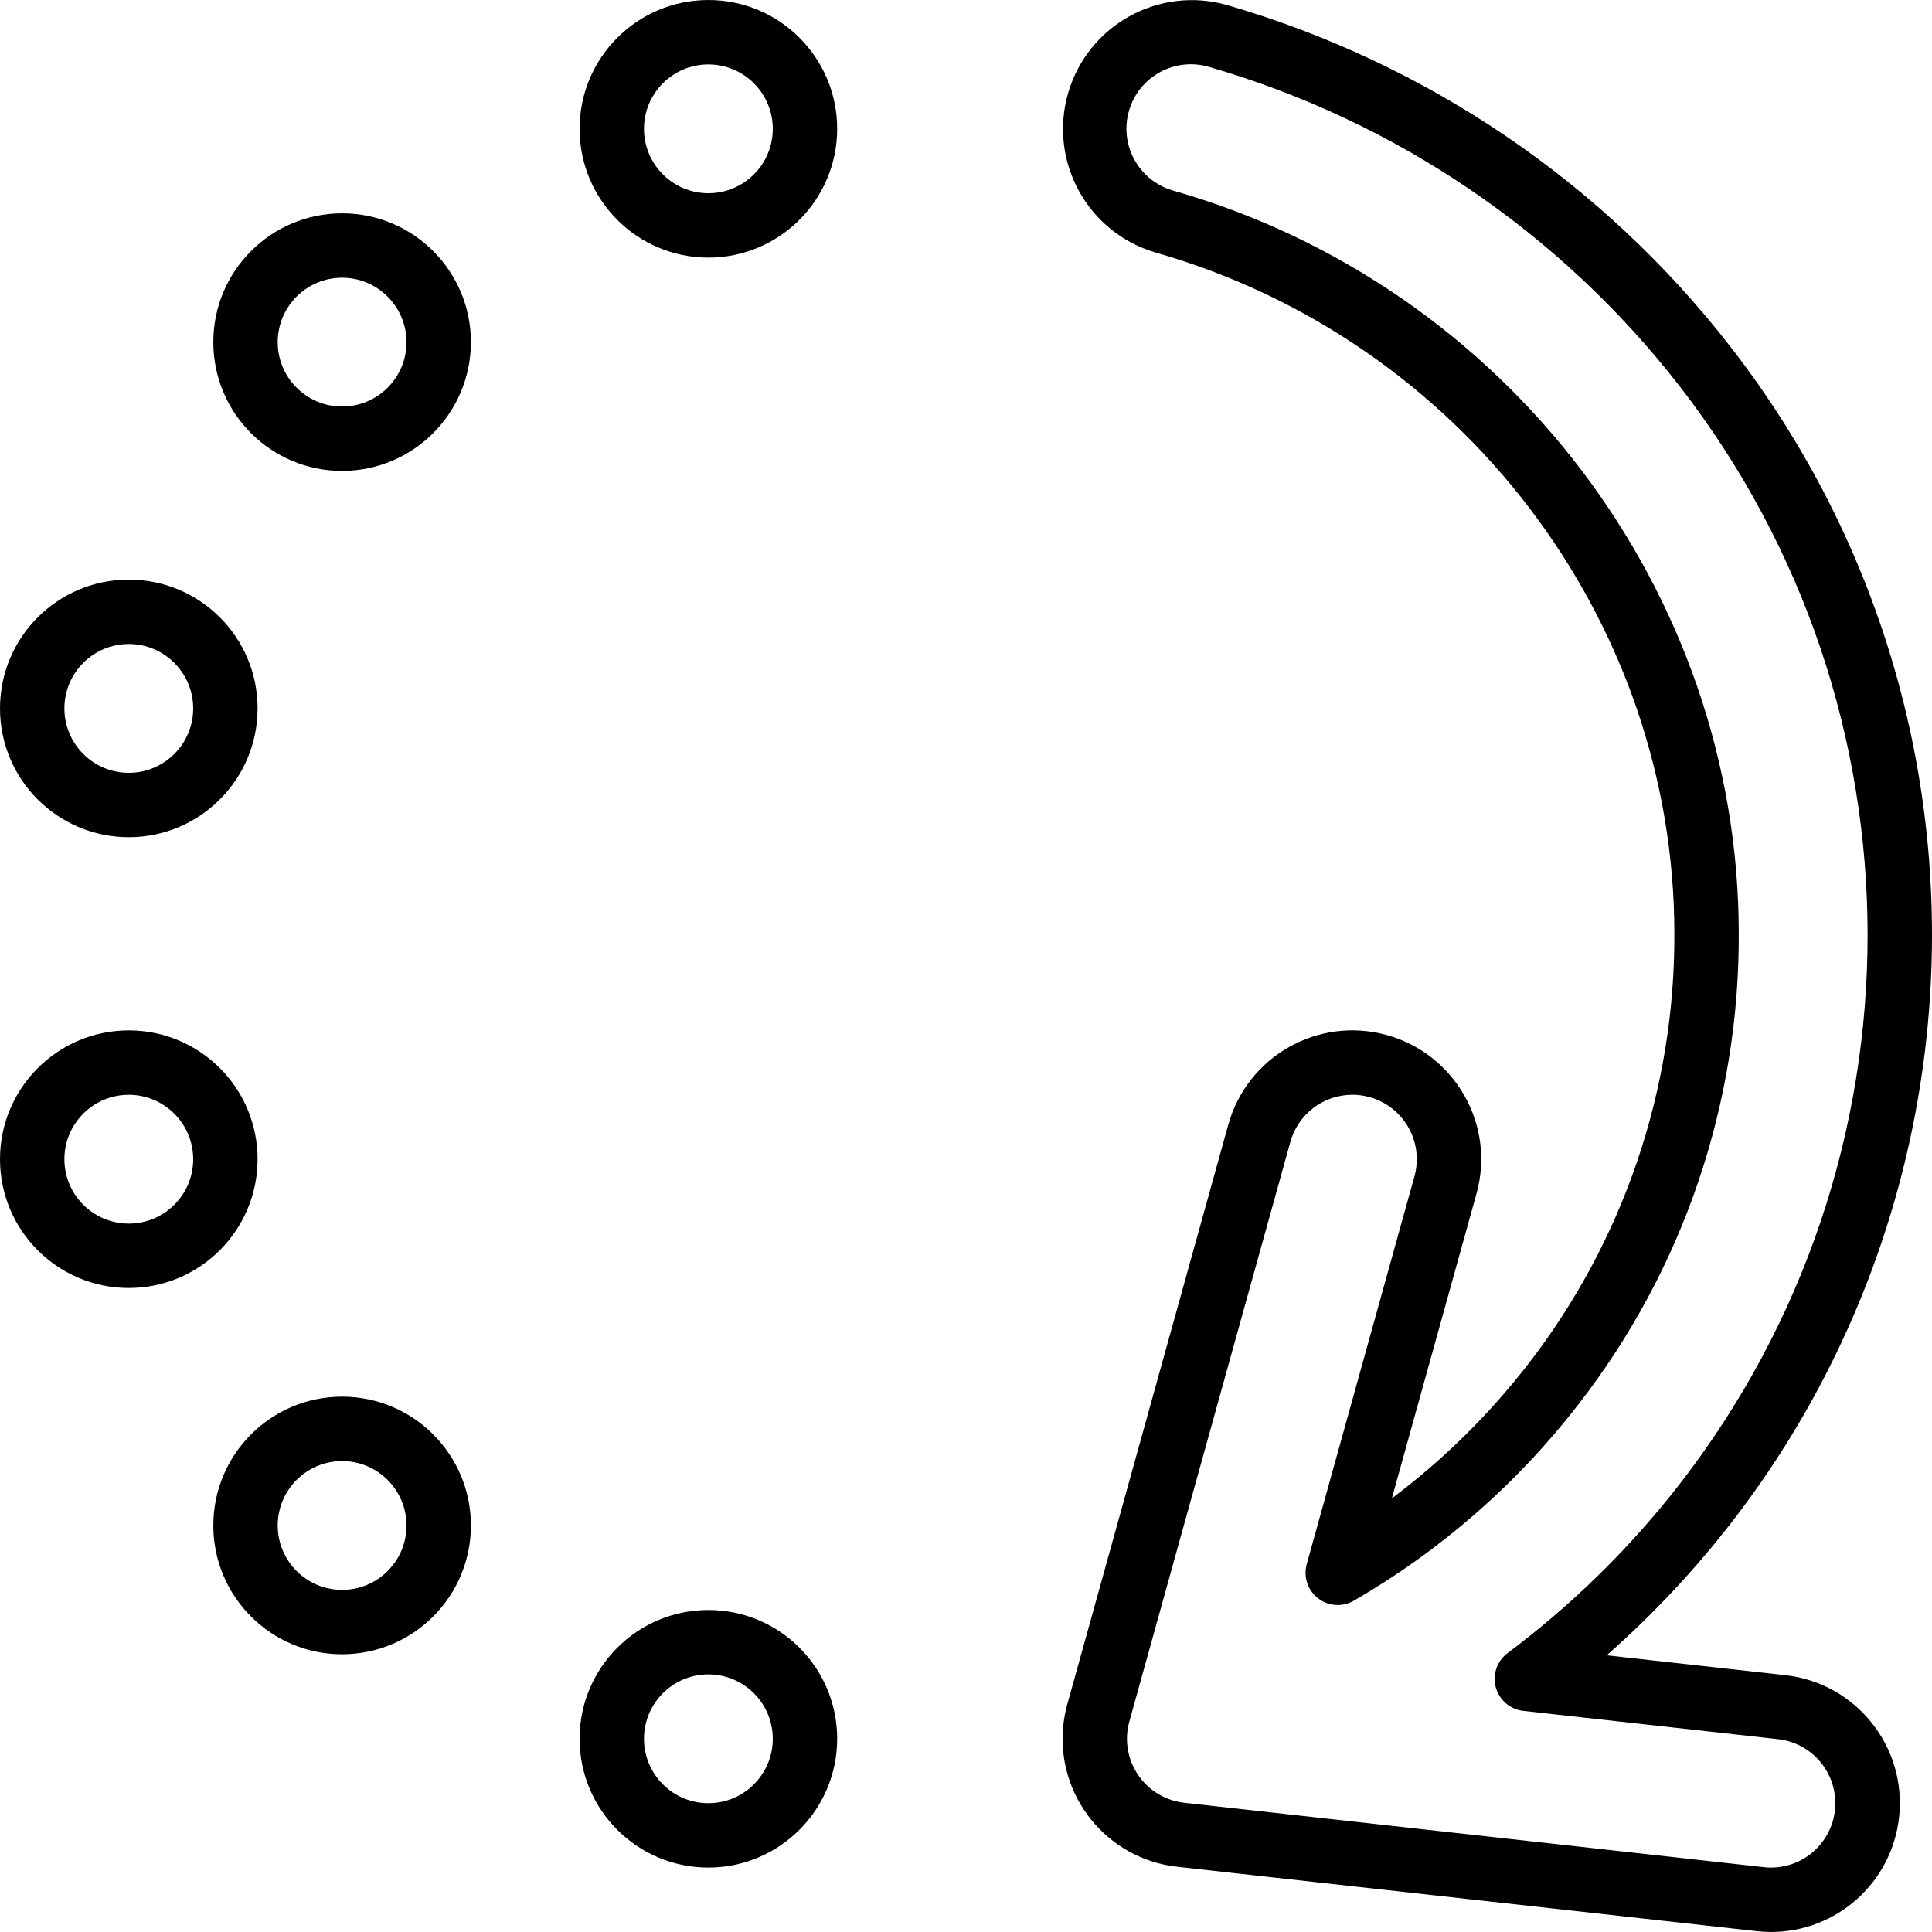<svg id="Capa_1" enable-background="new 0 0 480.009 480.009" height="512" viewBox="0 0 480.009 480.009" width="512" xmlns="http://www.w3.org/2000/svg"><g><path d="m32 320.004c-17.673 0-32-14.327-32-32s14.327-32 32-32 32 14.327 32 32c-.02 17.665-14.335 31.98-32 32zm0-48c-8.837 0-16 7.163-16 16s7.163 16 16 16 16-7.163 16-16c-.01-8.832-7.168-15.989-16-16z"/><path d="m176 464.004c-17.673 0-32-14.327-32-32s14.327-32 32-32 32 14.327 32 32c-.02 17.665-14.335 31.98-32 32zm0-48c-8.837 0-16 7.163-16 16s7.163 16 16 16 16-7.163 16-16c-.01-8.832-7.168-15.989-16-16z"/><path d="m85 411.004c-17.673 0-32-14.327-32-32s14.327-32 32-32 32 14.327 32 32c-.02 17.665-14.335 31.98-32 32zm0-48c-8.837 0-16 7.163-16 16s7.163 16 16 16 16-7.163 16-16c-.01-8.832-7.168-15.989-16-16z"/><path d="m32 208.004c-17.673 0-32-14.327-32-32s14.327-32 32-32 32 14.327 32 32c-.02 17.665-14.335 31.98-32 32zm0-48c-8.837 0-16 7.163-16 16s7.163 16 16 16 16-7.163 16-16c-.01-8.832-7.168-15.989-16-16z"/><path d="m176 64.004c-17.673 0-32-14.327-32-32s14.327-32 32-32 32 14.327 32 32c-.02 17.665-14.335 31.98-32 32zm0-48c-8.837 0-16 7.163-16 16s7.163 16 16 16 16-7.163 16-16c-.01-8.832-7.168-15.989-16-16z"/><path d="m85 117.004c-17.673 0-32-14.327-32-32s14.327-32 32-32 32 14.327 32 32c-.02 17.665-14.335 31.98-32 32zm0-48c-8.837 0-16 7.163-16 16s7.163 16 16 16 16-7.163 16-16c-.01-8.832-7.168-15.989-16-16z"/><path d="m440.03 480.004c-1.189-.001-2.378-.068-3.56-.2l-144-16c-17.565-1.951-30.223-17.772-28.272-35.337.189-1.701.514-3.383.972-5.032l40-144c4.727-17.026 22.361-26.997 39.388-22.27.004.001.008.002.012.003 17.028 4.73 26.998 22.369 22.268 39.397 0 .001 0 .002-.001.003l-21.028 75.7c12.681-9.511 24.031-20.677 33.748-33.2 23.756-30.62 36.585-68.309 36.443-107.064 0-77.945-52.965-147.536-128.8-169.233-16.974-4.921-26.745-22.671-21.824-39.645 4.896-16.888 22.501-26.662 39.424-21.887 49.622 14.372 93.421 44.085 125.118 84.88 77.22 99.495 63.762 241.885-30.732 325.15l44.345 4.928c17.567 1.938 30.236 17.75 28.298 35.316-1.789 16.214-15.487 28.487-31.799 28.491zm-104.056-208.008c-7.177.02-13.464 4.811-15.388 11.725l-40 144c-2.364 8.514 2.621 17.333 11.136 19.698.824.229 1.664.391 2.514.485l144 16c.598.066 1.199.1 1.8.1 8.837-.027 15.978-7.212 15.951-16.048-.025-8.127-6.138-14.945-14.214-15.852l-63.31-7.035c-4.391-.489-7.555-4.444-7.066-8.836.244-2.195 1.385-4.192 3.152-5.516 16.173-12.099 30.638-26.327 43-42.3 62.046-80.272 61.935-192.351-.269-272.5-29.608-38.111-70.524-65.869-116.88-79.293-8.475-2.503-17.374 2.338-19.876 10.813s2.338 17.374 10.813 19.877c.088.026.175.051.263.075 82.666 23.652 140.4 99.568 140.4 184.615.152 42.299-13.853 83.434-39.785 116.852-15.262 19.75-34.226 36.338-55.833 48.834-3.82 2.219-8.717.922-10.936-2.899-1.082-1.863-1.367-4.083-.791-6.159l26.762-96.346c2.366-8.514-2.618-17.334-11.132-19.7h-.001c-1.403-.391-2.853-.59-4.31-.59z"/></g></svg>